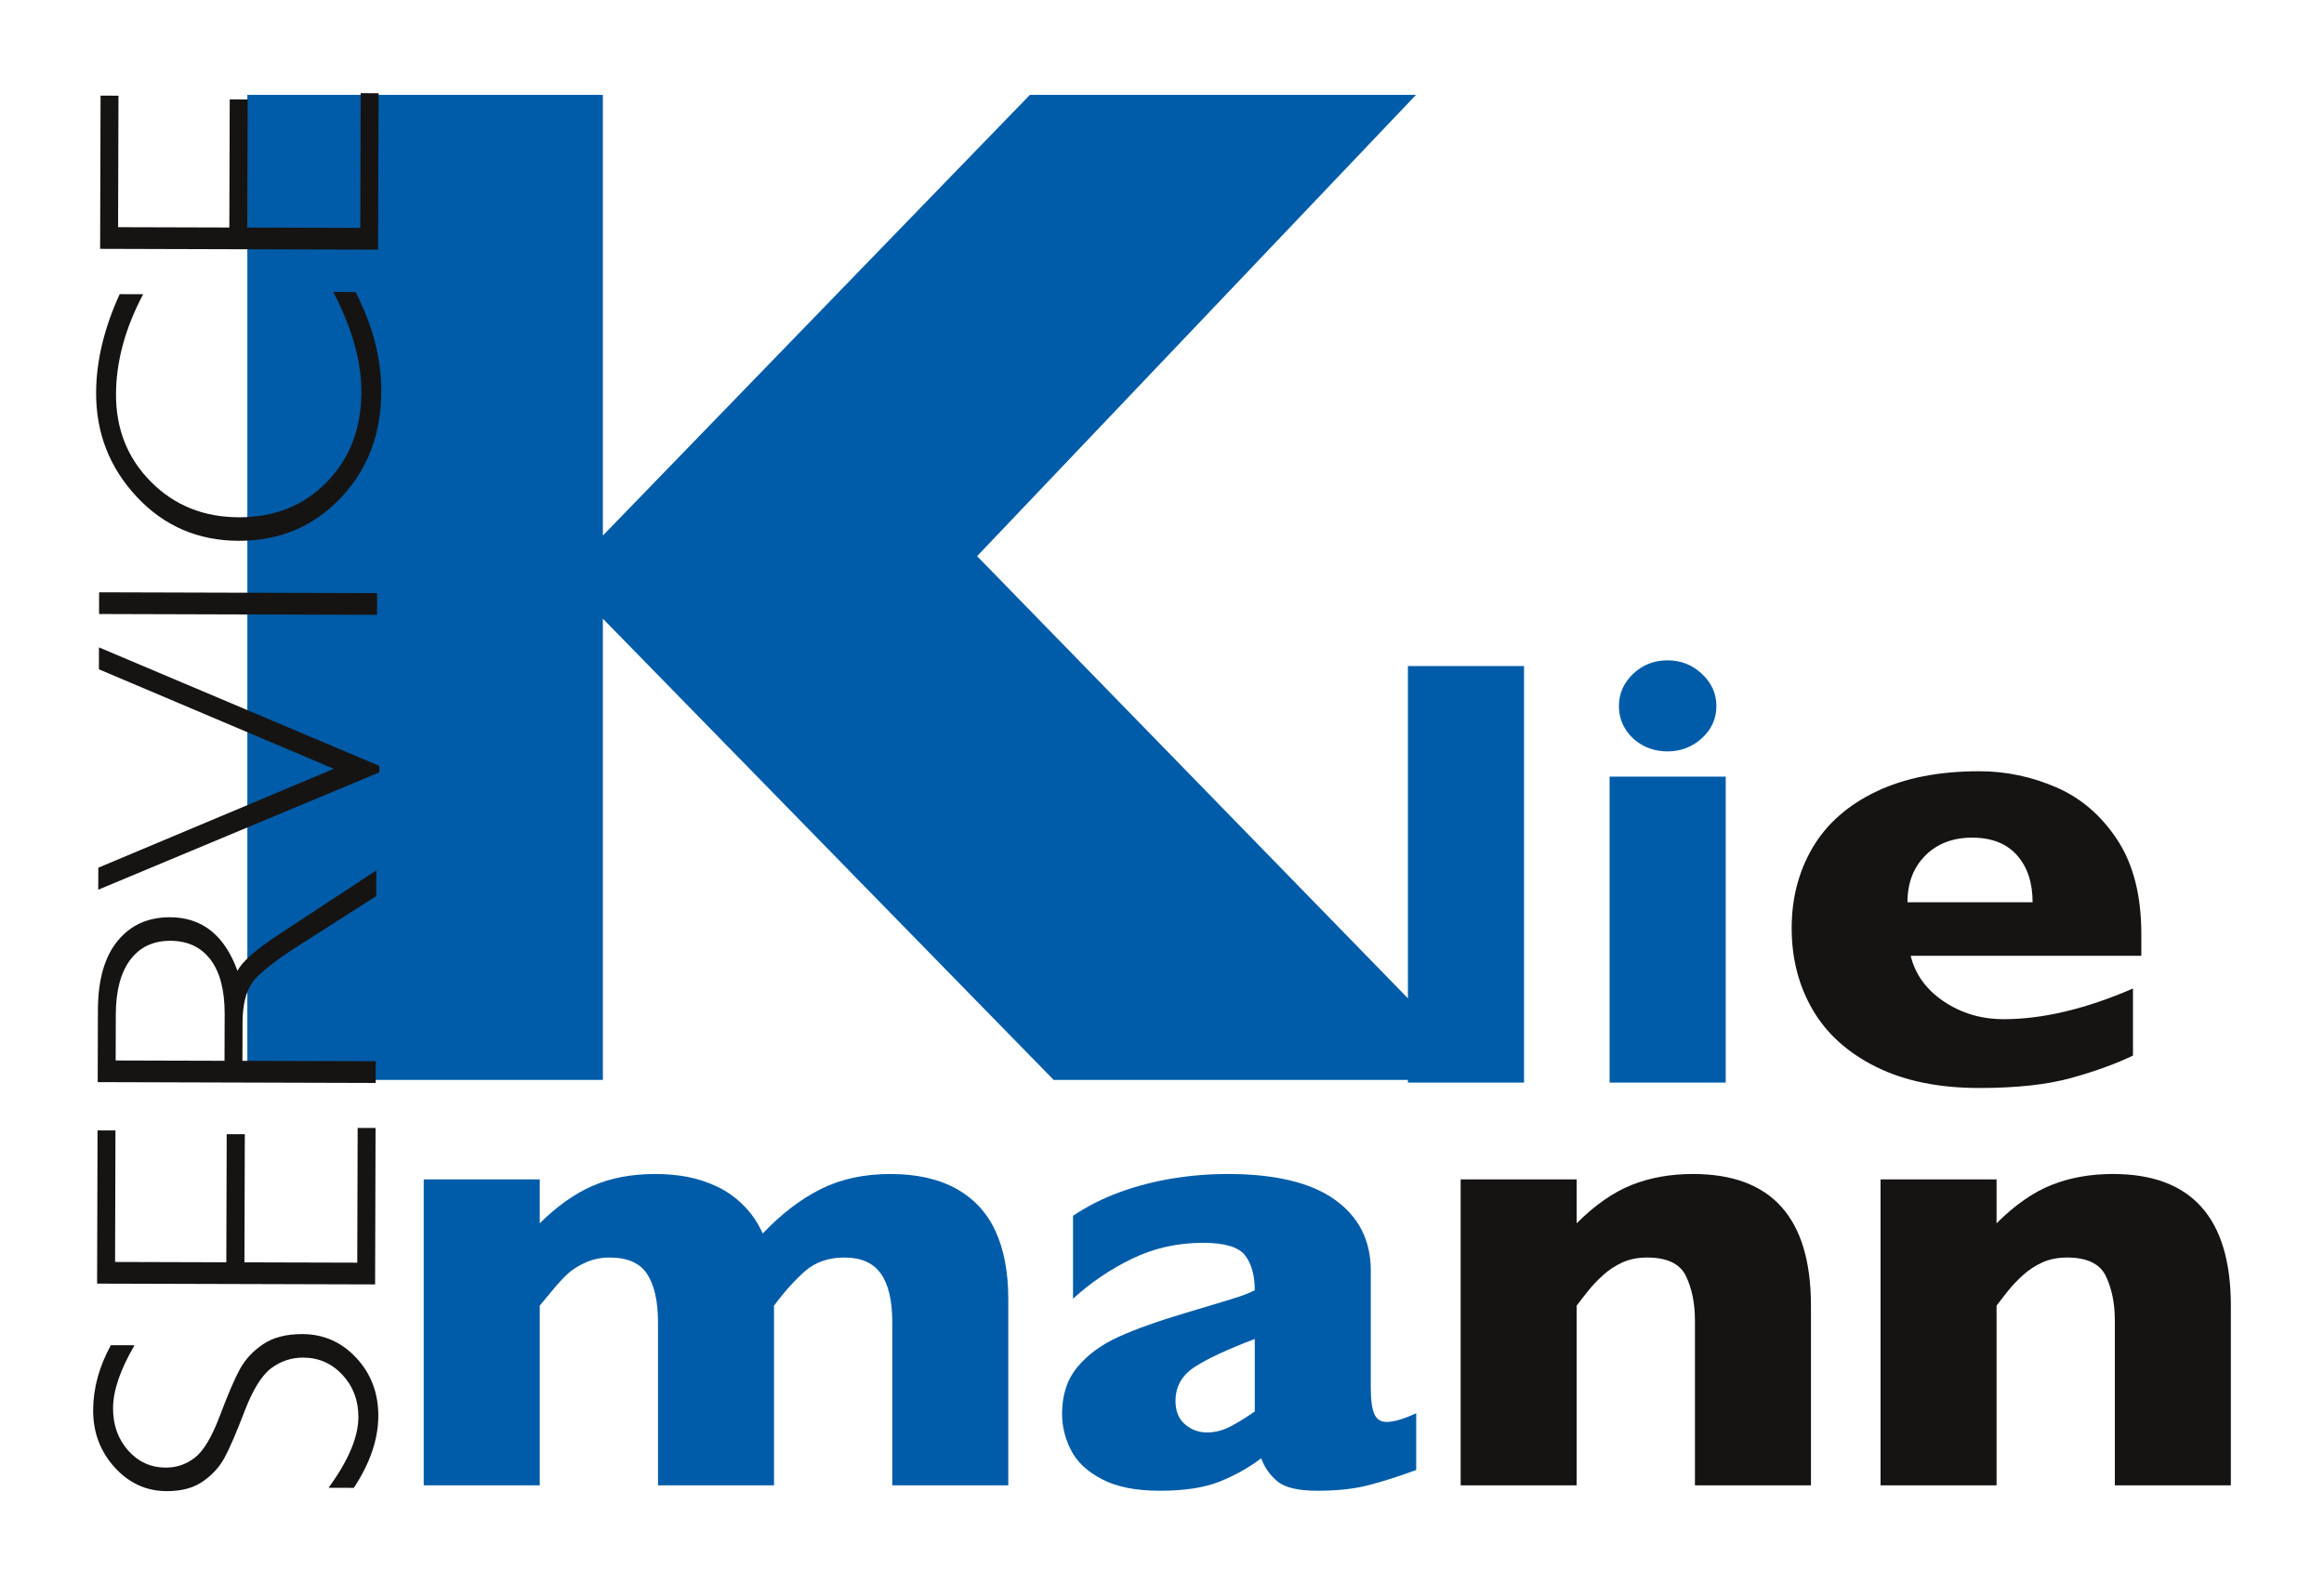 <?xml version="1.0" encoding="UTF-8" standalone="no"?>
<svg
   xmlns:dc="http://purl.org/dc/elements/1.1/"
   xmlns:cc="http://creativecommons.org/ns#"
   xmlns:rdf="http://www.w3.org/1999/02/22-rdf-syntax-ns#"
   xmlns:svg="http://www.w3.org/2000/svg"
   xmlns="http://www.w3.org/2000/svg"
   xmlns:sodipodi="http://sodipodi.sourceforge.net/DTD/sodipodi-0.dtd"
   xmlns:inkscape="http://www.inkscape.org/namespaces/inkscape"
   width="249.484"
   version="1.1"
   height="170.079"
   viewBox="0 0 199.587 136.063"
   id="svg2"
   inkscape:version="0.48.4 r9939"
   sodipodi:docname="kliemann_logo.svg"
   inkscape:export-filename="C:\Dokumente und Einstellungen\s.mueller.STATION-7\Desktop\kliemann_logo.png"
   inkscape:export-xdpi="90"
   inkscape:export-ydpi="90">
  <sodipodi:namedview
     pagecolor="#ffffff"
     bordercolor="#666666"
     borderopacity="1"
     objecttolerance="10"
     gridtolerance="10"
     guidetolerance="10"
     inkscape:pageopacity="0"
     inkscape:pageshadow="2"
     inkscape:window-width="1028"
     inkscape:window-height="774"
     id="namedview41"
     showgrid="false"
     fit-margin-top="10"
     fit-margin-left="10"
     fit-margin-right="10"
     fit-margin-bottom="10"
     inkscape:zoom="1.5"
     inkscape:cx="125"
     inkscape:cy="85.624403"
     inkscape:window-x="271"
     inkscape:window-y="76"
     inkscape:window-maximized="0"
     inkscape:current-layer="svg2" />
  <defs
     id="defs4">
    <clipPath
       id="Clip0">
      <path
         d="m 0,0 0,120.063 183.587,0 L 183.587,0 0,0 z"
         transform="translate(0,0.937)"
         id="path7"
         inkscape:connector-curvature="0" />
    </clipPath>
  </defs>
  <g
     id="Hintergrund"
     transform="translate(8,7.063)">
    <g
       id="Gruppe1"
       clip-path="url(#Clip0)">
      <path
         style="fill:#005ca8;fill-rule:nonzero;stroke:none"
         d="m 106.499,84.595 -37.253,0 -38.713,-39.611 0,39.611 L 0,84.595 0,0 l 30.533,0 0,37.843 L 67.201,0 100.363,0 62.672,39.612 106.499,84.595 z"
         transform="translate(13.243,1.088)"
         id="path11"
         inkscape:connector-curvature="0" />
      <path
         style="fill:#005ca8;fill-rule:nonzero;stroke:none"
         d="M 9.973,35.774 0,35.774 0,0 l 9.973,0 0,35.774 z"
         transform="translate(112.913,50.139)"
         id="path13"
         inkscape:connector-curvature="0" />
      <path
         style="fill:#005ca8;fill-rule:nonzero;stroke:none"
         d="M 9.172,3.924 C 9.172,5.008 8.758,5.929 7.93,6.686 7.1,7.442 6.116,7.821 4.973,7.821 4.2,7.821 3.496,7.649 2.86,7.305 2.225,6.961 1.723,6.491 1.354,5.899 0.986,5.305 0.802,4.646 0.802,3.924 0.802,2.857 1.207,1.937 2.018,1.162 2.828,0.388 3.813,0 4.973,0 6.116,0 7.1,0.388 7.93,1.162 8.758,1.937 9.172,2.857 9.172,3.924 z m 0.802,32.341 -9.974,0 0,-26.275 9.974,0 0,26.275 z"
         transform="translate(130.233,49.648)"
         id="path15"
         inkscape:connector-curvature="0" />
      <path
         style="fill:#161413;fill-rule:nonzero;stroke:none"
         d="m 20.692,11.254 c 0,-1.687 -0.447,-3.033 -1.34,-4.04 C 18.459,6.208 17.174,5.704 15.498,5.704 13.84,5.704 12.5,6.216 11.479,7.24 10.457,8.264 9.945,9.601 9.945,11.254 l 10.747,0 z m 9.337,4.594 -19.807,0 c 0.387,1.601 1.335,2.908 2.845,3.923 1.509,1.017 3.222,1.523 5.138,1.523 3.352,0 7.054,-0.878 11.106,-2.633 l 0,5.756 c -1.455,0.705 -3.219,1.346 -5.29,1.923 -2.072,0.576 -4.71,0.864 -7.915,0.864 -3.463,0 -6.409,-0.603 -8.84,-1.807 C 4.834,24.193 3.016,22.558 1.81,20.493 0.604,18.429 0,16.089 0,13.474 0,10.892 0.604,8.582 1.81,6.543 3.016,4.504 4.834,2.903 7.266,1.742 9.697,0.581 12.643,0 16.106,0 c 2.283,0 4.49,0.461 6.617,1.381 2.127,0.921 3.876,2.427 5.248,4.517 1.372,2.091 2.058,4.788 2.058,8.092 l 0,1.858 z"
         transform="translate(145.87,59.173)"
         id="path17"
         inkscape:connector-curvature="0" />
      <path
         style="fill:#005ca8;fill-rule:nonzero;stroke:none"
         d="m 50.203,26.739 -9.963,0 0,-14.015 c 0,-1.858 -0.328,-3.247 -0.982,-4.168 -0.655,-0.92 -1.693,-1.381 -3.114,-1.381 -1.384,0 -2.518,0.392 -3.403,1.174 -0.886,0.783 -1.772,1.768 -2.657,2.956 l 0,15.434 -9.963,0 0,-14.015 c 0,-1.772 -0.305,-3.14 -0.914,-4.104 -0.608,-0.963 -1.688,-1.445 -3.237,-1.445 -0.738,0 -1.416,0.138 -2.034,0.413 -0.618,0.275 -1.121,0.586 -1.509,0.929 -0.387,0.345 -0.858,0.852 -1.411,1.523 -0.553,0.671 -0.904,1.093 -1.051,1.265 l 0,15.434 -9.964,0 0,-26.274 9.964,0 0,3.768 C 11.458,2.753 12.98,1.678 14.53,1.007 16.08,0.336 17.868,0 19.898,0 c 0.96,0 1.873,0.082 2.74,0.245 0.866,0.164 1.721,0.443 2.56,0.839 0.84,0.397 1.601,0.939 2.283,1.626 0.683,0.688 1.228,1.488 1.633,2.4 C 30.72,3.424 32.385,2.151 34.109,1.29 35.835,0.431 37.822,0 40.074,0 c 2.251,0 4.138,0.422 5.659,1.265 1.522,0.844 2.647,2.062 3.376,3.652 0.73,1.591 1.094,3.523 1.094,5.794 l 0,16.028 z"
         transform="translate(28.389,93.763)"
         id="path19"
         inkscape:connector-curvature="0" />
      <path
         style="fill:#005ca8;fill-rule:nonzero;stroke:none"
         d="m 16.55,20.39 0,-6.22 c -2.361,0.895 -4.087,1.699 -5.176,2.413 -1.088,0.714 -1.633,1.682 -1.633,2.904 0,0.877 0.273,1.548 0.817,2.013 0.545,0.465 1.177,0.697 1.896,0.697 0.682,0 1.36,-0.176 2.034,-0.529 0.673,-0.353 1.36,-0.779 2.062,-1.278 z m 13.865,5.033 c -1.457,0.534 -2.805,0.964 -4.041,1.291 -1.236,0.326 -2.721,0.49 -4.455,0.49 -1.643,0 -2.786,-0.271 -3.432,-0.813 -0.646,-0.542 -1.107,-1.2 -1.384,-1.974 -1.07,0.808 -2.26,1.475 -3.57,2 -1.31,0.525 -3.026,0.787 -5.147,0.787 -2.048,0 -3.704,-0.331 -4.968,-0.994 C 2.153,25.548 1.268,24.714 0.762,23.707 0.254,22.7 0,21.664 0,20.596 c 0,-1.617 0.438,-2.955 1.315,-4.013 0.876,-1.058 2.052,-1.923 3.529,-2.594 1.476,-0.671 3.431,-1.368 5.866,-2.09 1.385,-0.413 2.432,-0.727 3.142,-0.943 0.71,-0.215 1.241,-0.383 1.591,-0.503 0.351,-0.12 0.721,-0.275 1.107,-0.465 0,-1.272 -0.277,-2.271 -0.83,-2.994 -0.554,-0.722 -1.754,-1.084 -3.598,-1.084 -2.178,0 -4.197,0.448 -6.061,1.343 -1.864,0.895 -3.57,2.047 -5.12,3.458 l 0,-7.123 C 2.177,2.762 3.515,2.087 4.954,1.562 6.393,1.037 7.896,0.645 9.465,0.387 11.032,0.13 12.62,0 14.226,0 c 4.077,0 7.144,0.735 9.201,2.207 2.057,1.471 3.086,3.497 3.086,6.078 l 0,10.143 c 0,0.964 0.097,1.683 0.291,2.156 0.193,0.473 0.548,0.71 1.065,0.71 0.627,0 1.476,-0.25 2.546,-0.749 l 0,4.878 z"
         transform="translate(83.211,93.763)"
         id="path21"
         inkscape:connector-curvature="0" />
      <path
         style="fill:#161413;fill-rule:nonzero;stroke:none"
         d="m 30.084,26.739 -9.963,0 0,-13.627 0,-0.542 c 0,-1.446 -0.254,-2.706 -0.761,-3.782 -0.508,-1.075 -1.619,-1.613 -3.335,-1.613 -0.812,0 -1.527,0.142 -2.146,0.426 -0.617,0.284 -1.172,0.65 -1.66,1.097 -0.488,0.448 -0.899,0.877 -1.231,1.29 -0.332,0.414 -0.674,0.852 -1.025,1.317 l 0,15.434 -9.963,0 0,-26.274 9.963,0 0,3.768 C 11.532,2.668 13.105,1.571 14.682,0.942 16.26,0.314 18.018,0 19.954,0 c 6.753,0 10.13,3.769 10.13,11.305 l 0,15.434 z"
         transform="translate(117.442,93.763)"
         id="path23"
         inkscape:connector-curvature="0" />
      <path
         style="fill:#161413;fill-rule:nonzero;stroke:none"
         d="m 30.084,26.739 -9.963,0 0,-13.627 0,-0.542 c 0,-1.446 -0.254,-2.706 -0.762,-3.782 -0.508,-1.075 -1.619,-1.613 -3.334,-1.613 -0.812,0 -1.527,0.142 -2.145,0.426 -0.618,0.284 -1.172,0.65 -1.661,1.097 -0.489,0.448 -0.899,0.877 -1.231,1.29 -0.332,0.414 -0.674,0.852 -1.024,1.317 l 0,15.434 -9.964,0 0,-26.274 9.964,0 0,3.768 C 11.531,2.668 13.105,1.571 14.683,0.942 16.26,0.314 18.018,0 19.955,0 26.707,0 30.084,3.769 30.084,11.305 l 0,15.434 z"
         transform="translate(153.503,93.763)"
         id="path25"
         inkscape:connector-curvature="0" />
      <path
         style="fill:#161413;fill-rule:nonzero;stroke:none"
         d="m 1.526,0.959 2.033,0.006 C 2.334,3.056 1.72,4.856 1.715,6.365 1.711,7.816 2.144,9.028 3.013,10.004 3.881,10.979 4.959,11.469 6.246,11.472 7.169,11.475 8.002,11.19 8.744,10.616 9.486,10.042 10.201,8.842 10.891,7.013 11.579,5.184 12.153,3.85 12.611,3.011 13.07,2.172 13.732,1.46 14.6,0.876 15.468,0.291 16.591,0 17.97,0.005 c 1.834,0.005 3.381,0.689 4.643,2.051 1.261,1.362 1.888,3.021 1.883,4.979 -0.007,2.003 -0.708,4.062 -2.104,6.177 L 20.221,13.205 C 21.926,10.873 22.78,8.849 22.785,7.134 22.789,5.706 22.334,4.499 21.42,3.512 20.505,2.525 19.382,2.03 18.049,2.026 17.034,2.023 16.119,2.326 15.303,2.932 14.486,3.54 13.721,4.775 13.007,6.638 12.294,8.5 11.719,9.831 11.284,10.631 10.85,11.43 10.229,12.108 9.425,12.664 8.621,13.221 7.587,13.497 6.322,13.493 4.569,13.488 3.076,12.805 1.845,11.442 0.613,10.081 0,8.444 0.006,6.533 0.011,4.656 0.518,2.798 1.526,0.959 z"
         transform="translate(-0.006,107.507)"
         id="path27"
         inkscape:connector-curvature="0" />
      <path
         style="fill:#161413;fill-rule:nonzero;stroke:none"
         d="m 0.038,0.212 1.539,0.004 -0.033,11.294 9.553,0.028 0.032,-11.001 1.556,0.004 -0.032,11.002 9.69,0.027 L 22.376,0 23.914,0.004 23.875,13.439 0,13.371 0.038,0.212 z"
         transform="translate(0.339,89.807)"
         id="path29"
         inkscape:connector-curvature="0" />
      <path
         style="fill:#161413;fill-rule:nonzero;stroke:none"
         d="m 1.544,16.325 9.348,0.026 0.012,-4.007 C 10.909,10.307 10.507,8.749 9.695,7.67 8.884,6.592 7.731,6.05 6.239,6.046 4.769,6.041 3.623,6.585 2.799,7.676 1.976,8.768 1.561,10.338 1.555,12.388 L 1.544,16.325 z M 0,18.184 0.019,12.003 C 0.025,9.412 0.586,7.434 1.702,6.067 2.816,4.7 4.319,4.019 6.211,4.024 8.969,4.032 10.9,5.569 12.008,8.635 12.387,7.842 13.603,6.774 15.657,5.434 L 23.928,0 23.921,2.208 17.366,6.392 c -2.192,1.397 -3.562,2.487 -4.104,3.268 -0.544,0.781 -0.817,1.925 -0.822,3.433 L 12.43,16.355 23.88,16.389 23.875,18.255 0,18.184 z"
         transform="translate(0.39,67.689)"
         id="path31"
         inkscape:connector-curvature="0" />
      <path
         style="fill:#161413;fill-rule:nonzero;stroke:none"
         d="M 0.061,0 24.145,10.18 24.144,10.73 0,20.811 0.006,18.921 20.231,10.429 0.056,1.883 0.061,0 z"
         transform="translate(0.438,48.536)"
         id="path33"
         inkscape:connector-curvature="0" />
      <path
         style="fill:#161413;fill-rule:nonzero;stroke:none"
         d="M 0.005,0 23.88,0.069 23.874,1.935 0,1.865 0.005,0 z"
         transform="translate(0.507,43.805)"
         id="path35"
         inkscape:connector-curvature="0" />
      <path
         style="fill:#161413;fill-rule:nonzero;stroke:none"
         d="m 2.035,0.188 2.017,0.007 c -1.547,2.92 -2.325,5.784 -2.333,8.593 -0.008,2.994 0.993,5.501 3.004,7.521 2.01,2.021 4.525,3.035 7.544,3.044 3.054,0.009 5.569,-0.997 7.546,-3.018 1.978,-2.021 2.971,-4.603 2.979,-7.746 C 22.8,5.965 21.993,3.102 20.373,0 l 1.914,0.006 c 1.484,2.859 2.222,5.711 2.214,8.555 -0.011,3.673 -1.185,6.729 -3.522,9.169 -2.337,2.439 -5.242,3.654 -8.717,3.643 C 8.764,21.364 5.845,20.106 3.505,17.601 1.165,15.096 0,12.116 0.011,8.663 0.018,5.946 0.693,3.121 2.035,0.188 z"
         transform="translate(0.244,18.01)"
         id="path37"
         inkscape:connector-curvature="0" />
      <path
         style="fill:#161413;fill-rule:nonzero;stroke:none"
         d="M 0.037,0.212 1.576,0.217 1.543,11.511 11.096,11.538 11.129,0.537 12.684,0.542 12.651,11.543 22.341,11.571 22.375,0 23.913,0.005 23.874,13.441 0,13.371 0.037,0.212 z"
         transform="translate(0.599,0.937)"
         id="path39"
         inkscape:connector-curvature="0" />
    </g>
  </g>
</svg>
